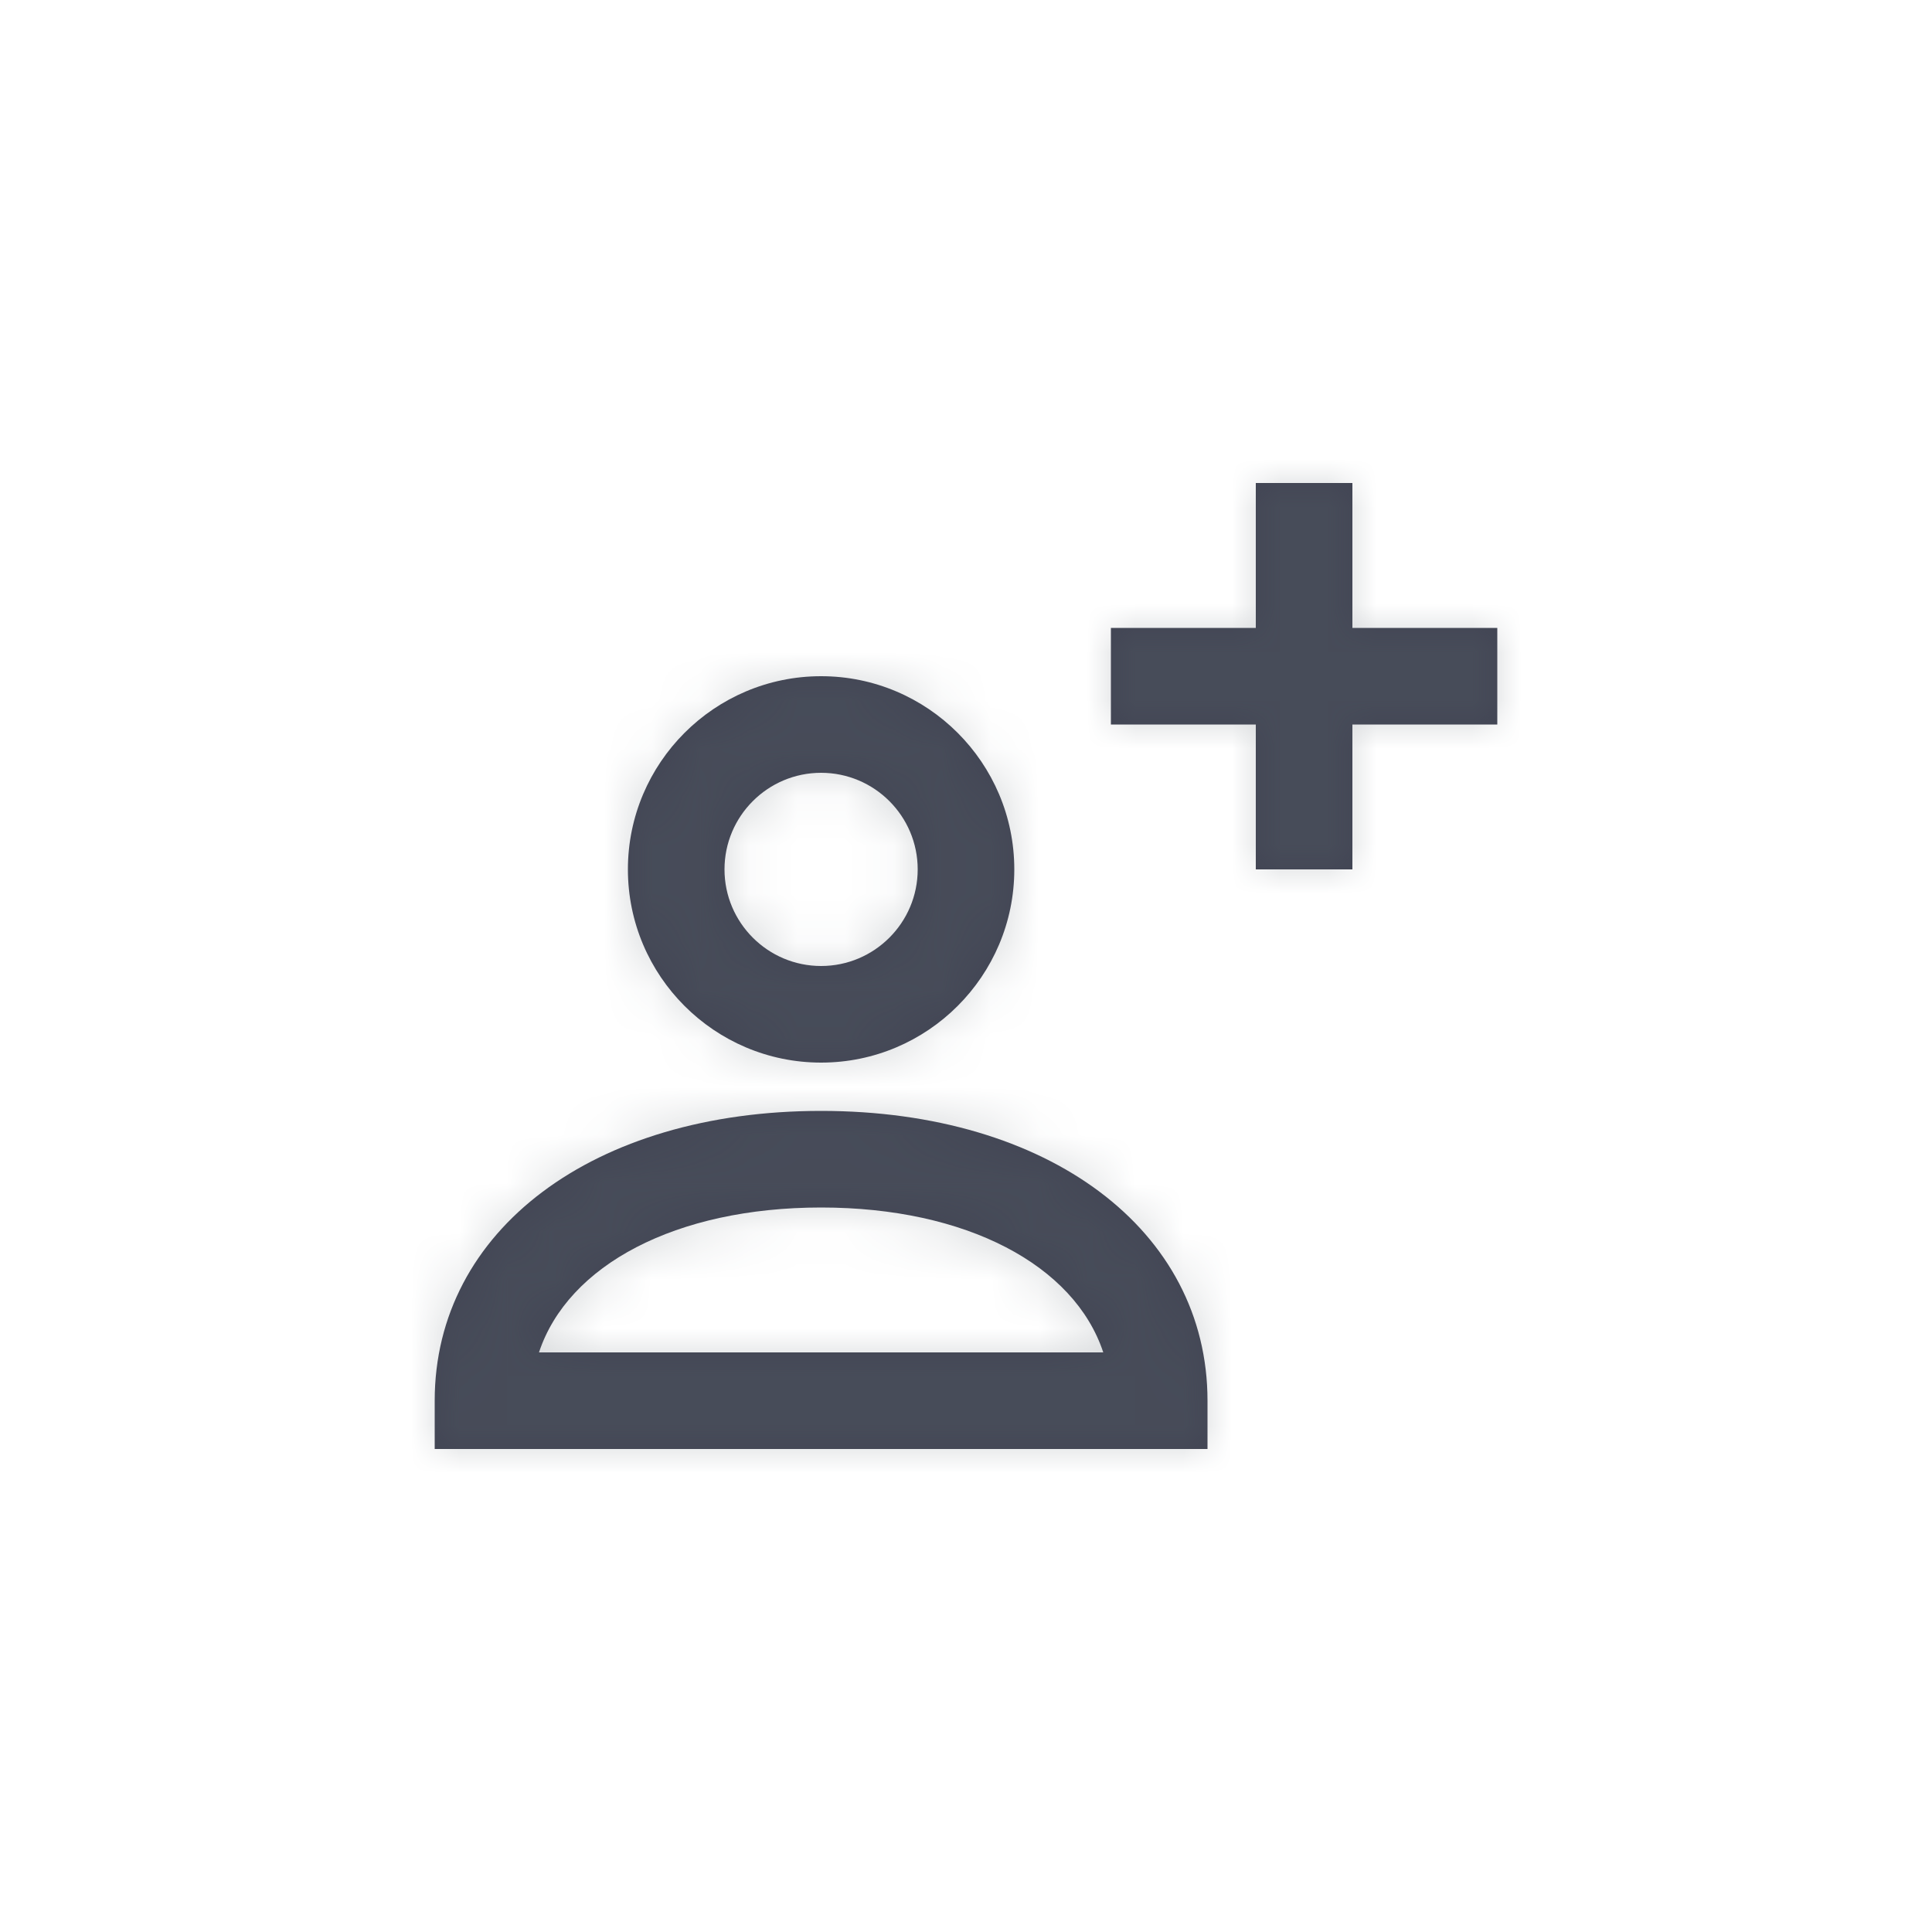 <?xml version="1.0" encoding="UTF-8"?>
<svg width="40px" height="40px" viewBox="0 0 40 40" version="1.1" xmlns="http://www.w3.org/2000/svg" xmlns:xlink="http://www.w3.org/1999/xlink">
    <!-- Generator: Sketch 50.2 (55047) - http://www.bohemiancoding.com/sketch -->
    <title>Icons/Share</title>
    <desc>Created with Sketch.</desc>
    <defs>
        <path d="M17,16 C15.897,16 15,16.896 15,18 C15,19.103 15.897,20 17,20 C18.103,20 19,19.103 19,18 C19,16.896 18.103,16 17,16 M17,22 C14.794,22 13,20.206 13,18 C13,15.794 14.794,14 17,14 C19.206,14 21,15.794 21,18 C21,20.206 19.206,22 17,22 Z M11.159,28 C11.757,26.192 13.992,25 17,25 C20.008,25 22.244,26.192 22.842,28 L11.159,28 Z M25,30 L9,30 L9,29 C9,25.467 12.29,23 17,23 C21.711,23 25,25.467 25,29 L25,30 Z M31,13 L31,15 L28,15 L28,18 L26,18 L26,15 L23,15 L23,13 L26,13 L26,10 L28,10 L28,13 L31,13 Z" id="path-1"></path>
    </defs>
    <g id="Icons/Share" stroke="none" stroke-width="1" fill="none" fill-rule="evenodd">
        <mask id="mask-2" fill="white">
            <use xlink:href="#path-1"></use>
        </mask>
        <use id="Mask" fill="#414453" opacity="0" xlink:href="#path-1"></use>
        <g id="Atoms/Colors/Idle" mask="url(#mask-2)" fill="#59636B" opacity="0.25">
            <rect id="State" x="-2" y="-2" width="40" height="40"></rect>
        </g>
    </g>
</svg>